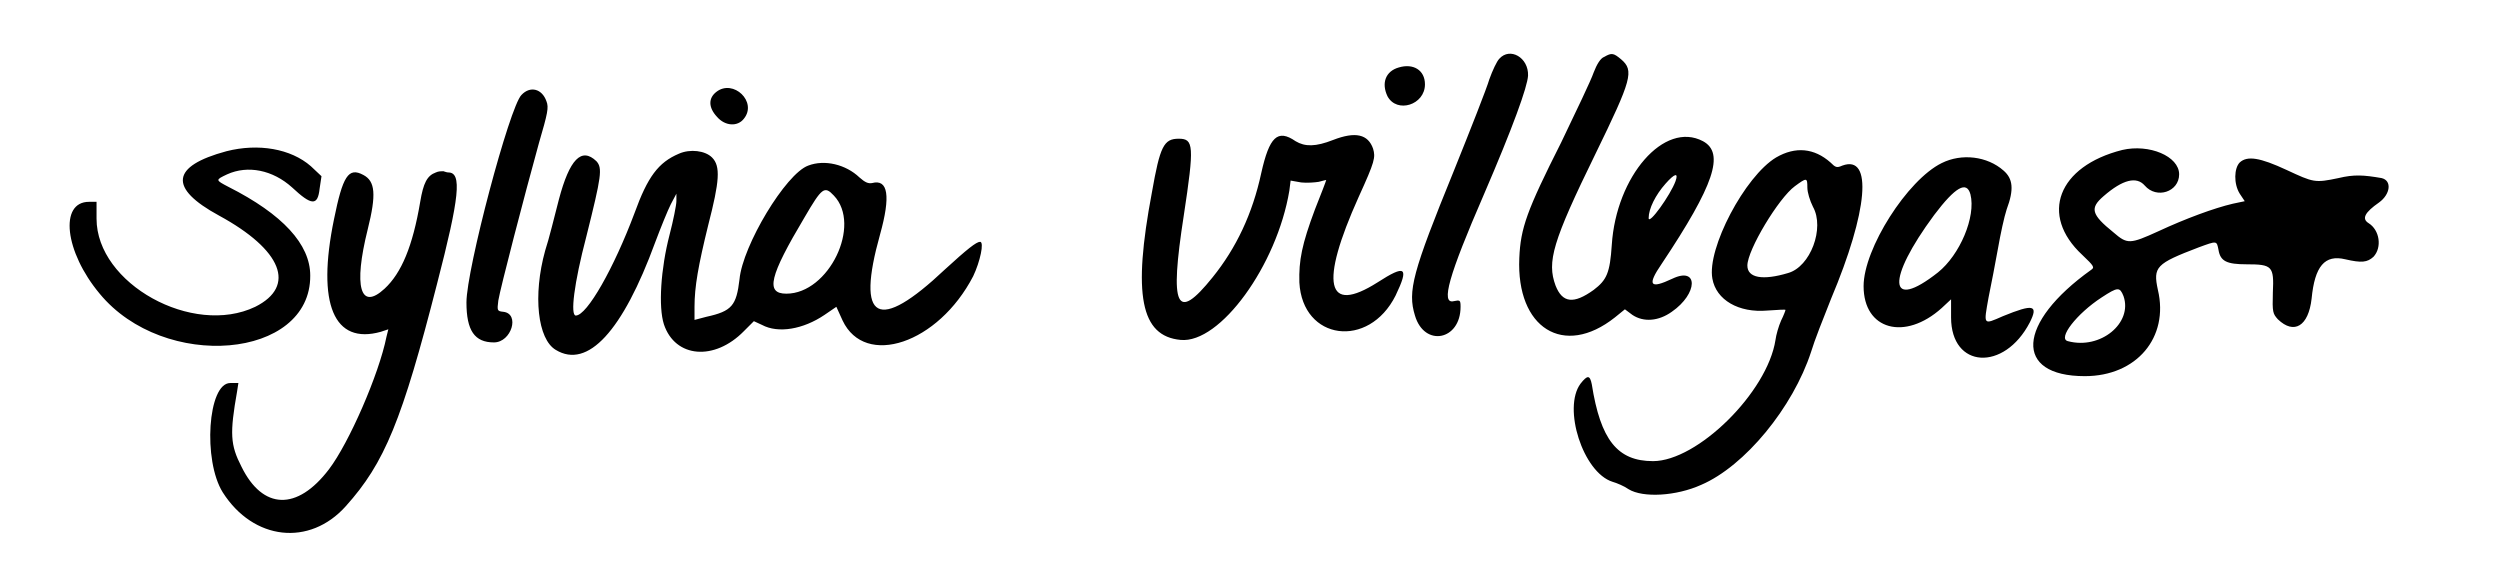 <svg
  id="svg"
  xmlns="http://www.w3.org/2000/svg"
  xmlns:xlink="http://www.w3.org/1999/xlink"
  width="400"
  height="90.3"
  viewBox="0 0 400 90.323"
  role="img"
>
  <title>sylvia villegas (hand-written)</title>
  <path
    id="path0"
    d="M 36.2 24.2 C 27.3 26.6 26.9 30.1 35 34.5 C 45.1 40 47.4 45.8 40.8 49.1 C 30.8 53.9 15.4 45.4 15.4 35 L 15.4 32.3 L 14.2 32.3 C 9.4 32.3 10.3 40.3 15.9 47 C 26.2 59.5 49.7 57.5 49.6 44.1 C 49.6 39.1 45.2 34.3 36.5 29.9 C 34.4 28.8 34.4 28.8 36.3 27.9 C 39.6 26.4 43.6 27.2 46.7 30 C 49.8 32.9 50.8 33 51.1 30.2 L 51.4 28.2 L 49.7 26.6 C 46.5 23.8 41.3 22.9 36.2 24.2 M 69.7 27.6 C 68.3 28.1 67.7 29.3 67.2 32.3 C 66 39.4 64.2 43.7 61.5 46.2 C 57.6 49.8 56.5 45.9 58.8 36.7 C 60.2 31.1 60 29 58.1 28 C 55.7 26.7 54.8 28.2 53.4 35.1 C 50.6 48.7 53.4 55.2 60.9 53.1 L 62.1 52.7 L 61.8 53.9 C 60.6 59.9 55.8 70.9 52.6 75.1 C 47.5 81.8 42 81.6 38.6 74.7 C 36.8 71.2 36.7 69.4 37.9 62.6 L 38.1 61.3 L 36.8 61.3 C 33.2 61.3 32.4 73.7 35.6 78.8 C 40.5 86.5 49.5 87.5 55.3 81 C 61.5 74.1 64.3 67.3 69.9 45.4 C 73.5 31.5 73.9 27.6 71.7 27.6 C 71.5 27.6 71.2 27.5 70.9 27.4 C 70.6 27.4 70.1 27.4 69.7 27.6 M 83.4 15.2 C 81.5 17.1 74.6 43.1 74.6 48.4 C 74.6 52.9 75.9 54.8 79 54.8 C 81.8 54.8 83.2 50.2 80.5 49.9 C 79.5 49.8 79.5 49.7 79.7 48.1 C 80 46.2 83.9 31.2 86.2 22.9 C 87.6 18.1 87.8 17.2 87.4 16.2 C 86.7 14.2 84.8 13.7 83.4 15.2 M 108.6 24.6 C 105.3 26 103.6 28.3 101.5 34.1 C 98.2 42.9 93.9 50.5 92.1 50.5 C 91.2 50.5 91.8 45.4 93.8 37.8 C 96.2 28.2 96.4 26.9 95.4 25.8 C 93 23.5 91.1 25.5 89.4 31.9 C 88.7 34.6 87.8 38.3 87.2 40.1 C 85.2 47.3 86 54.3 88.9 56 C 94 59.1 99.6 53 104.8 38.8 C 105.7 36.4 106.8 33.7 107.3 32.7 L 108.2 31 L 108.2 32.2 C 108.2 32.8 107.7 35.3 107.1 37.6 C 105.7 43 105.3 49.1 106.2 51.9 C 108 57.3 114.3 57.8 119 53 L 120.6 51.4 L 121.9 52 C 124.5 53.4 128.5 52.7 131.9 50.4 L 133.8 49.1 L 134.8 51.3 C 138.4 58.9 150.1 55 155.7 44.2 C 156.8 41.9 157.5 38.7 156.8 38.7 C 156.2 38.7 154.7 39.9 151.2 43.1 C 140.4 53.3 136.9 51.4 140.8 37.5 C 142.5 31.4 142.1 28.6 139.5 29.3 C 138.9 29.4 138.4 29.2 137.5 28.4 C 135.3 26.3 131.9 25.5 129.3 26.5 C 125.7 27.8 118.8 39.3 118.3 44.7 C 117.8 48.9 117.1 49.8 113 50.7 L 111.1 51.2 L 111.1 49.1 C 111.1 45.9 111.7 42.5 113.3 36 C 115.1 29 115.3 26.6 113.9 25.2 C 112.8 24.1 110.4 23.8 108.6 24.6 M 114.6 14.7 C 113.3 15.7 113.3 17.2 114.7 18.7 C 116 20.2 118 20.3 119 19 C 121.2 16.3 117.3 12.6 114.6 14.7 M 133.4 31.3 C 137.9 36 132.6 47 125.8 47 C 122.4 47 123.1 44.2 128.7 34.8 C 131.5 30 131.9 29.7 133.4 31.3 M 213.3 22.4 C 210.5 23.5 208.8 23.5 207.3 22.6 C 204.4 20.6 203.1 21.9 201.8 27.7 C 200.4 34.2 197.8 39.7 194 44.4 C 188.2 51.6 187.1 49.3 189.4 34.5 C 191.1 23.3 191 22.2 188.6 22.2 C 186.2 22.2 185.6 23.4 184.3 30.8 C 181.2 47.2 182.5 53.8 188.9 54.4 C 195.2 55 204.3 42.5 206.3 30.5 L 206.5 28.9 L 208.2 29.2 C 209.1 29.3 210.4 29.2 211 29.1 C 211.7 28.9 212.2 28.8 212.2 28.8 C 212.2 28.9 211.4 31 210.4 33.5 C 208.3 39.1 207.8 41.7 207.9 45.2 C 208.4 54.5 219 55.9 223.3 47.3 C 225.5 42.7 224.9 42.3 220.4 45.2 C 212.2 50.4 211.1 45.5 217.4 31.5 C 220 25.8 220.1 25.2 219.7 23.8 C 218.9 21.5 216.9 21 213.3 22.4 M 223.8 10.8 C 221.7 11.4 221 13.3 222 15.4 C 223.5 18.2 228 16.8 228 13.5 C 228 11.2 226.1 10.1 223.8 10.8 M 239.9 9.4 C 239.5 9.8 238.8 11.3 238.3 12.7 C 237.9 14.1 235.3 20.7 232.6 27.4 C 226 43.6 225.2 46.6 226.4 50.5 C 227.9 55.6 233.7 54.5 233.7 49.1 C 233.7 48 233.6 48 232.6 48.2 C 230.5 48.7 231.8 44.1 237.4 31.2 C 242.1 20.3 244.4 13.9 244.5 12.1 C 244.6 9.2 241.6 7.5 239.9 9.4 M 256.7 9.1 C 256.1 9.3 255.5 10.3 255 11.6 C 254.6 12.8 252.2 17.8 249.8 22.8 C 244.3 33.7 243.3 36.5 243.1 41.3 C 242.6 52.5 250.2 57.3 258.4 50.8 L 260 49.5 L 261.2 50.4 C 263 51.6 265.4 51.4 267.5 49.9 C 271.7 47 271.8 42.6 267.6 44.6 C 264 46.3 263.5 45.7 265.9 42.2 C 274.3 29.6 276 24.5 272.5 22.6 C 266.3 19.3 258.6 28.2 257.9 39.2 C 257.6 43.7 257.1 44.8 255 46.4 C 251.8 48.7 250 48.5 248.9 45.7 C 247.5 41.9 248.4 38.7 255.3 24.6 C 261.1 12.7 261.5 11.3 259.4 9.5 C 258.2 8.5 257.9 8.4 256.7 9.1 M 284.2 25.2 C 279.2 28.2 273.1 39.8 274 44.6 C 274.6 48 278.2 50.1 282.8 49.7 C 284.4 49.6 285.7 49.5 285.7 49.6 C 285.7 49.7 285.4 50.5 285 51.3 C 284.6 52.2 284.2 53.6 284.1 54.4 C 282.8 62.8 271.6 73.8 264.5 73.8 C 258.8 73.8 256.1 70.4 254.7 61.5 C 254.4 60 254 60 252.9 61.4 C 250 65.3 253.3 75.6 258 77.1 C 258.7 77.3 259.9 77.8 260.6 78.3 C 262.9 79.7 268.2 79.4 272.2 77.6 C 279.2 74.6 286.9 65.2 289.8 56.3 C 290.3 54.6 291.8 50.8 293 47.8 C 298.9 33.8 299.7 24.7 294.8 26.5 C 293.9 26.9 293.7 26.8 292.9 26 C 290.3 23.7 287.3 23.4 284.2 25.2 M 289.2 30 C 289.2 30.8 289.6 32.1 290.1 33.1 C 292 36.5 289.7 42.7 286.1 43.7 C 282.1 44.9 279.6 44.5 279.6 42.5 C 279.6 40 284.6 31.7 287.2 29.8 C 289.1 28.4 289.2 28.4 289.2 30 M 310.7 26.1 C 305.2 28.8 298.2 39.8 298.2 45.8 C 298.2 52.8 304.8 54.6 310.7 49.3 L 312.2 47.9 L 312.2 50.8 C 312.2 59 320.7 59.5 324.8 51.6 C 326.2 48.8 325.4 48.6 320.5 50.6 C 317.3 52 317.4 52.1 318.2 47.6 C 318.6 45.6 319.3 42.1 319.7 39.8 C 320.1 37.5 320.7 34.7 321.1 33.5 C 322.3 30.3 322.1 28.6 320.6 27.3 C 318 25 313.9 24.5 310.7 26.1 M 315.3 31.1 C 316.2 34.7 313.6 40.8 310.1 43.6 C 302.1 49.9 301.8 44.8 309.5 34.4 C 312.9 29.9 314.7 28.9 315.3 31.1 M 339.6 24 C 329.3 26.6 326.3 34.4 333.2 40.8 C 335.1 42.6 335.2 42.8 334.6 43.2 C 322.7 51.7 322.2 60.2 333.6 60.2 C 341.9 60.2 347.1 54 345.3 46.4 C 344.5 42.7 345 42.2 351.8 39.6 C 354.8 38.5 354.7 38.5 355 40 C 355.3 41.8 356.3 42.3 359.5 42.3 C 363.6 42.3 363.9 42.6 363.7 46.8 C 363.6 50 363.7 50.2 364.5 51.1 C 367.1 53.6 369.4 52.2 369.9 47.8 C 370.4 42.6 372 40.7 375.3 41.5 C 377.9 42.1 378.8 42 379.8 41.1 C 381.2 39.6 380.8 36.8 379 35.7 C 377.9 35 378.4 34 380.7 32.4 C 382.5 31.1 382.8 28.9 381.1 28.5 C 378.2 28 376.7 27.9 374.2 28.5 C 370.4 29.3 370.2 29.2 365.9 27.2 C 361.6 25.2 359.6 24.9 358.4 26 C 357.5 26.9 357.4 29.4 358.4 31 L 359.2 32.2 L 357.3 32.6 C 354.3 33.3 349.7 35 345.4 37 C 340.8 39.1 340.4 39.1 338.2 37.2 C 334.6 34.3 334.4 33.3 336.6 31.4 C 339.7 28.7 341.9 28.2 343.2 29.7 C 345.1 31.9 348.7 30.7 348.7 27.9 C 348.7 25 343.9 23 339.6 24 M 339.8 47.4 C 341.3 51.7 336.1 56 330.9 54.6 C 329.2 54.2 332.3 50.2 336.3 47.6 C 338.9 45.9 339.2 45.9 339.8 47.4 M 268.1 29 C 267.3 31.2 263.8 36.1 263.8 34.9 C 263.8 33.4 264.9 31.2 266.5 29.4 C 268 27.7 268.6 27.6 268.1 29"
    stroke="none"
    fill="currentColor"
    fill-rule="evenodd"
  ></path>
</svg>

